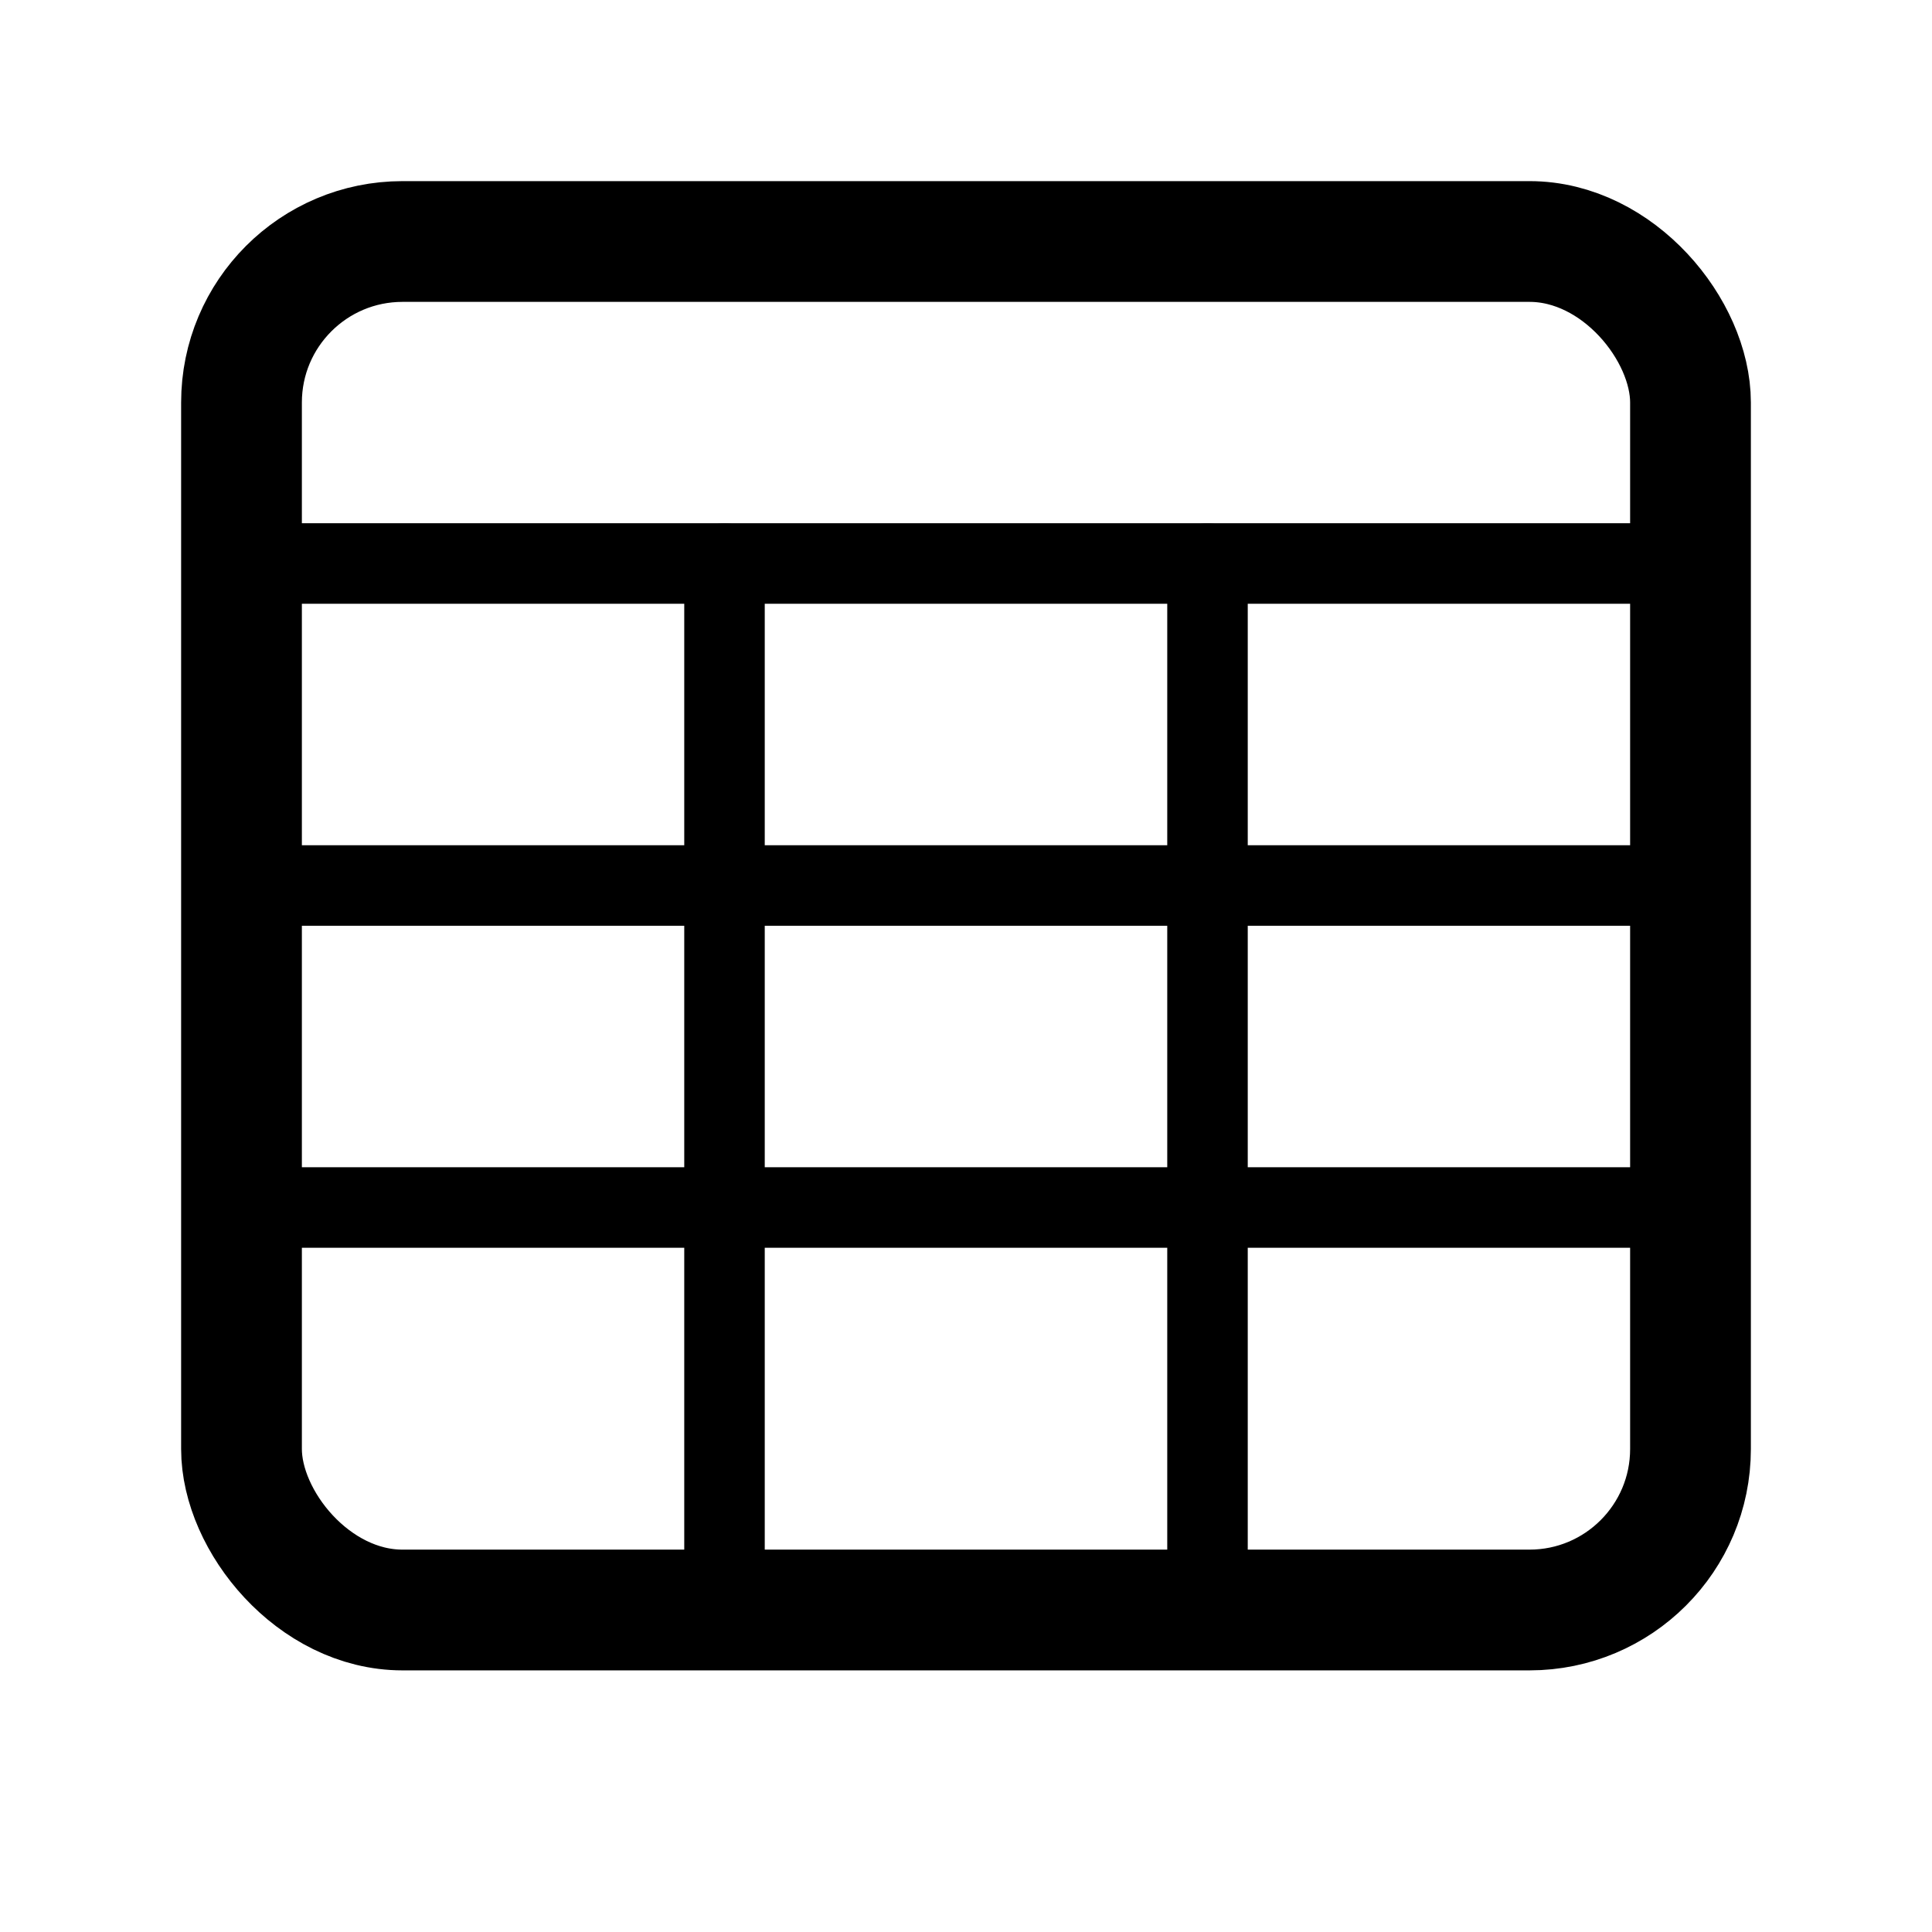 <svg width="24" height="24" viewBox="0 0 24 24" fill="none" xmlns="http://www.w3.org/2000/svg">
<rect x="3" y="3" width="18" height="17" rx="2" stroke="black" stroke-width="1.5"/>
<path d="M3 11H21" stroke="black" stroke-linecap="round"/>
<path d="M3 7H21" stroke="black" stroke-linecap="round"/>
<path d="M3 15H21" stroke="black" stroke-linecap="round"/>
<path d="M9 7V20" stroke="black" stroke-linecap="round"/>
<path d="M15 7V20" stroke="black" stroke-linecap="round"/>
</svg>
